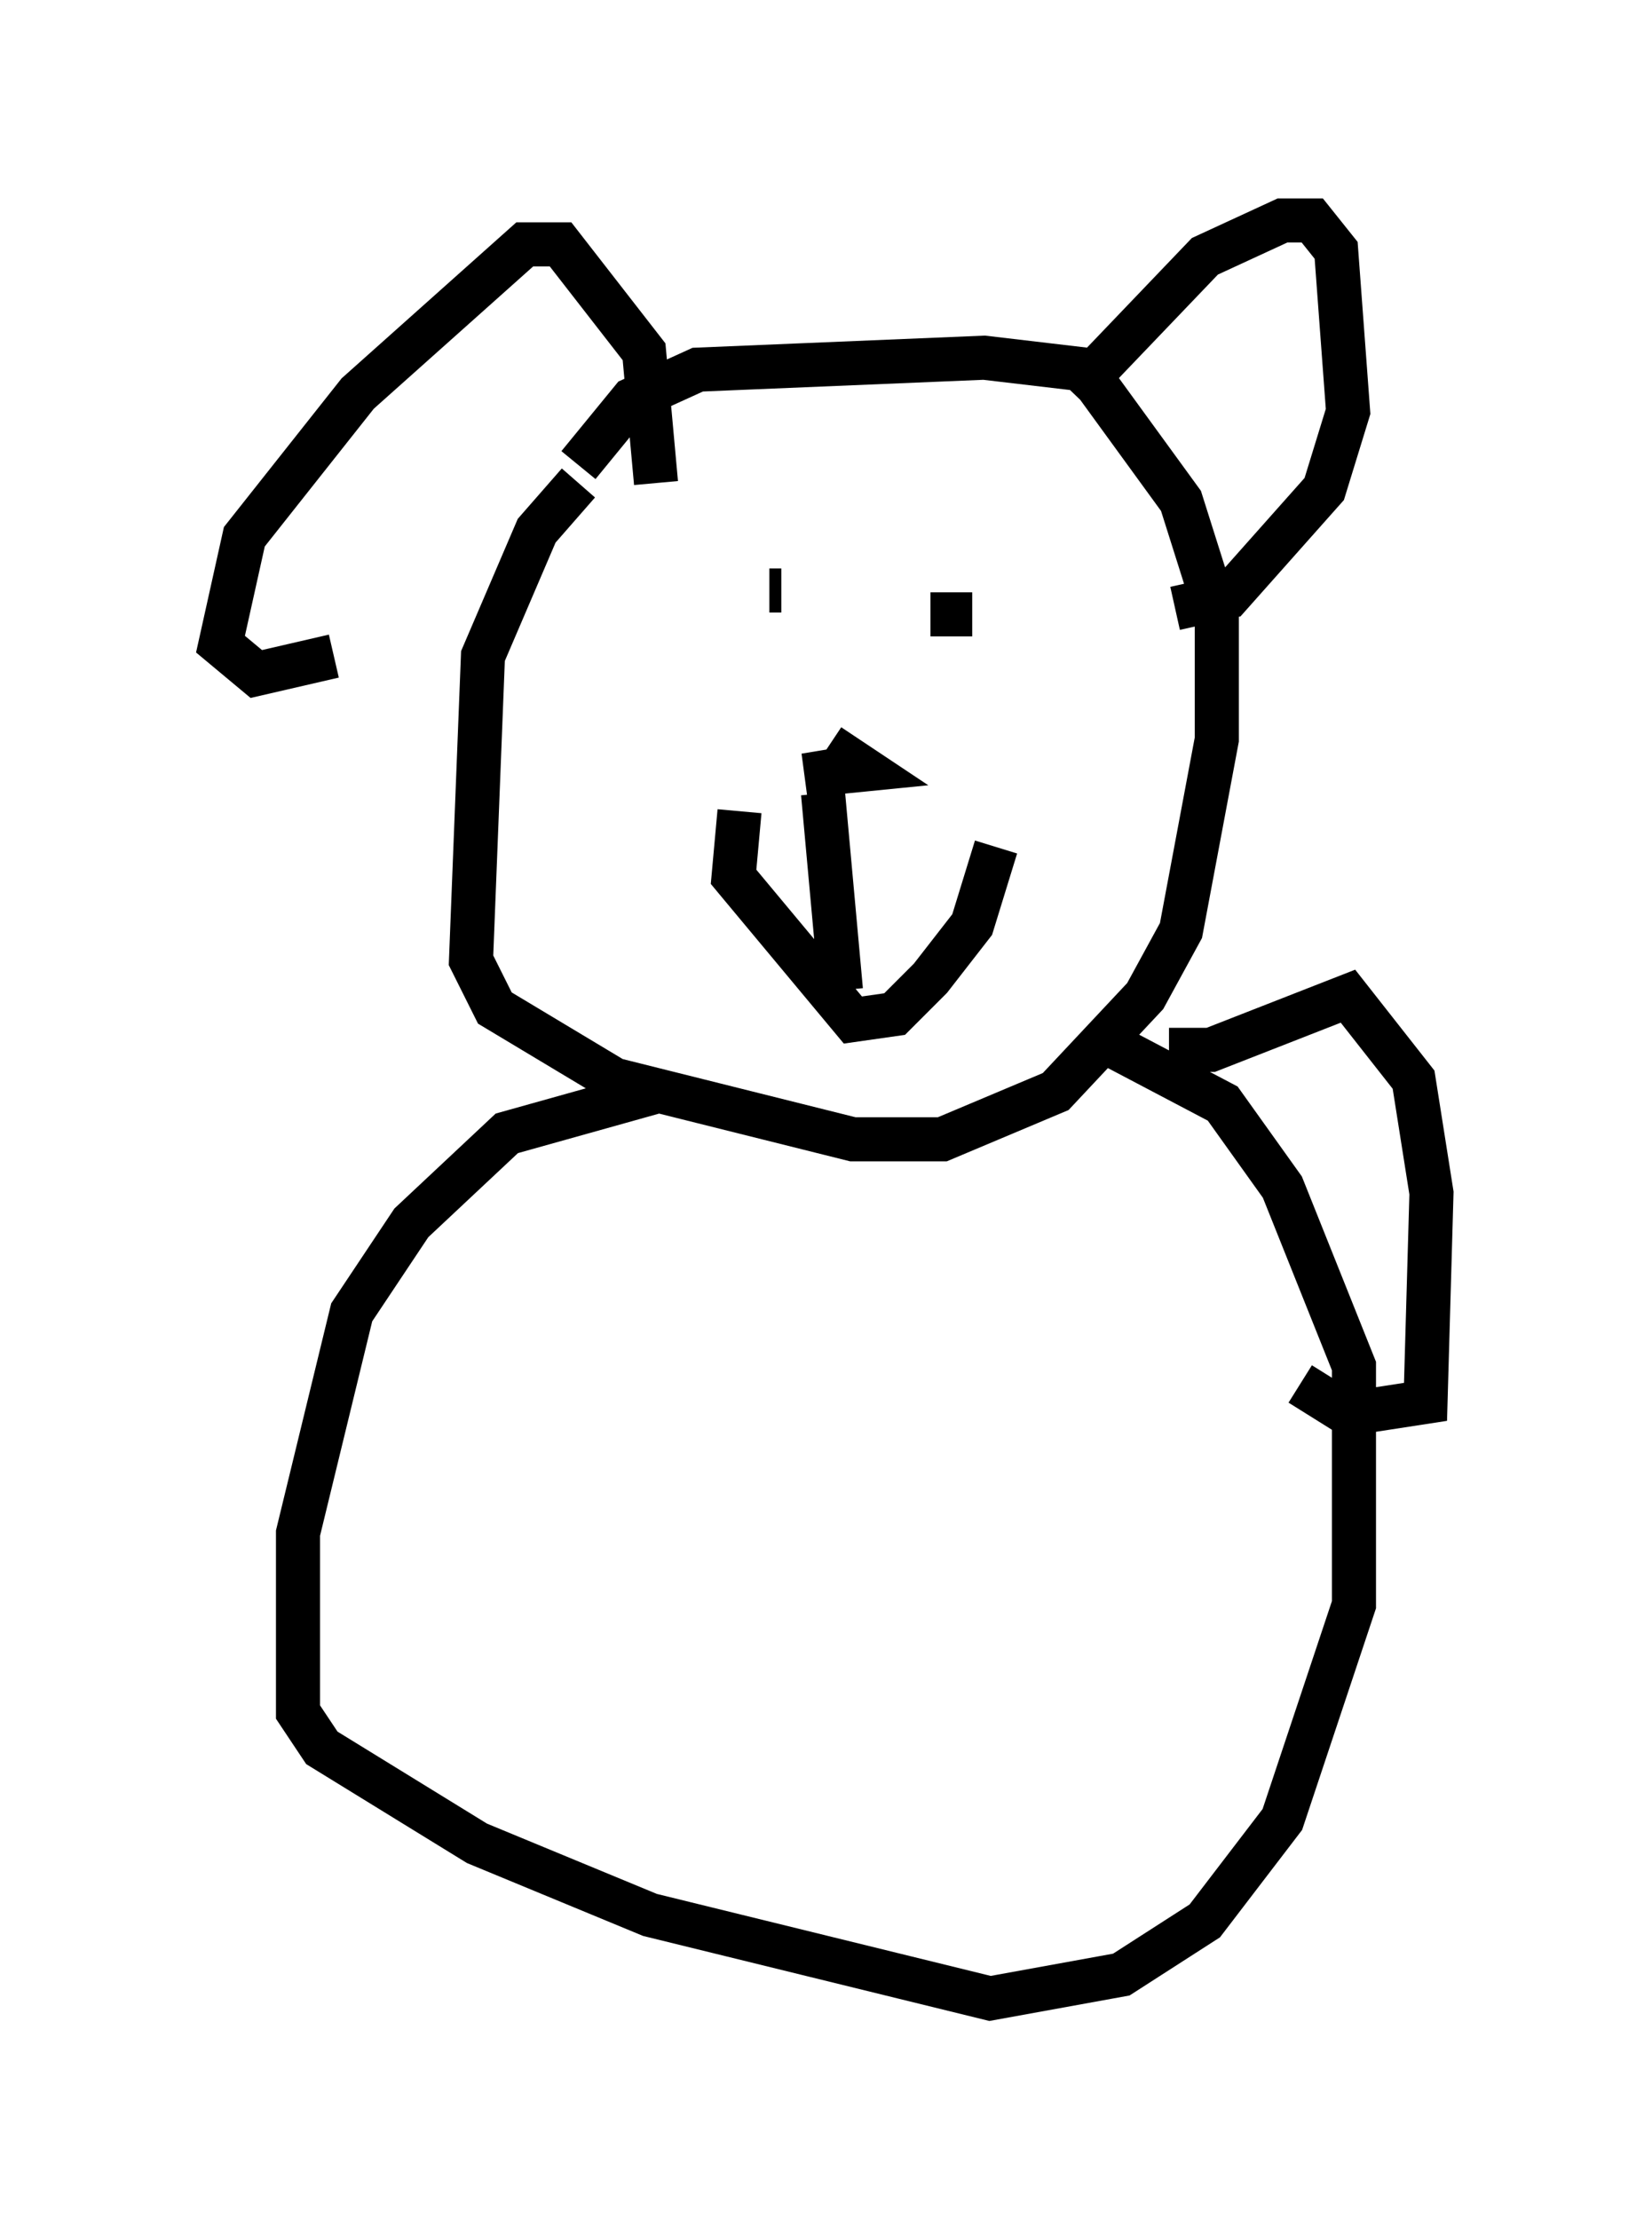<?xml version="1.0" encoding="utf-8" ?>
<svg baseProfile="full" height="50.324" version="1.1" width="37.469" xmlns="http://www.w3.org/2000/svg" xmlns:ev="http://www.w3.org/2001/xml-events" xmlns:xlink="http://www.w3.org/1999/xlink"><defs /><rect fill="white" height="50.324" width="37.469" x="0" y="0" /><path d="M14.066, 10.683 m-0.947, 0.271 l-0.947, 1.083 -1.218, 2.842 l-0.271, 6.901 0.541, 1.083 l2.706, 1.624 5.413, 1.353 l2.03, 0.0 2.571, -1.083 l2.03, -2.165 0.812, -1.488 l0.812, -4.33 0.0, -2.842 l-0.812, -2.571 -2.165, -2.977 l-2.3, -0.271 -6.495, 0.271 l-1.488, 0.677 -1.218, 1.488 m11.231, -1.624 l2.977, -3.112 1.759, -0.812 l0.677, 0.0 0.541, 0.677 l0.271, 3.654 -0.541, 1.759 l-2.165, 2.436 -1.218, 0.271 m-11.773, -2.842 l-0.271, -2.977 -1.894, -2.436 l-0.812, 0.0 -3.789, 3.383 l-2.571, 3.248 -0.541, 2.436 l0.812, 0.677 1.759, -0.406 m9.878, -1.488 l0.271, 0.0 m3.383, 0.541 l0.947, 0.0 m-2.977, 3.518 l0.0, 0.0 m0.0, 0.0 l-0.812, 0.135 1.353, -0.135 l-0.812, -0.541 m-2.03, 1.488 l-0.135, 1.488 2.706, 3.248 l0.947, -0.135 0.812, -0.812 l0.947, -1.218 0.541, -1.759 m-3.924, -1.218 l0.406, 4.465 m-4.195, 2.3 l-3.383, 0.947 -2.165, 2.03 l-1.353, 2.03 -1.218, 5.007 l0.0, 4.059 0.541, 0.812 l3.518, 2.165 3.924, 1.624 l7.713, 1.894 2.977, -0.541 l1.894, -1.218 1.759, -2.3 l1.624, -4.871 0.0, -5.413 l-1.624, -4.059 -1.353, -1.894 l-2.571, -1.353 m1.353, 0.135 l0.947, 0.0 3.112, -1.218 l1.488, 1.894 0.406, 2.571 l-0.135, 4.736 -1.759, 0.271 l-1.083, -0.677 " fill="none" stroke="black" stroke-width="1" /></svg>